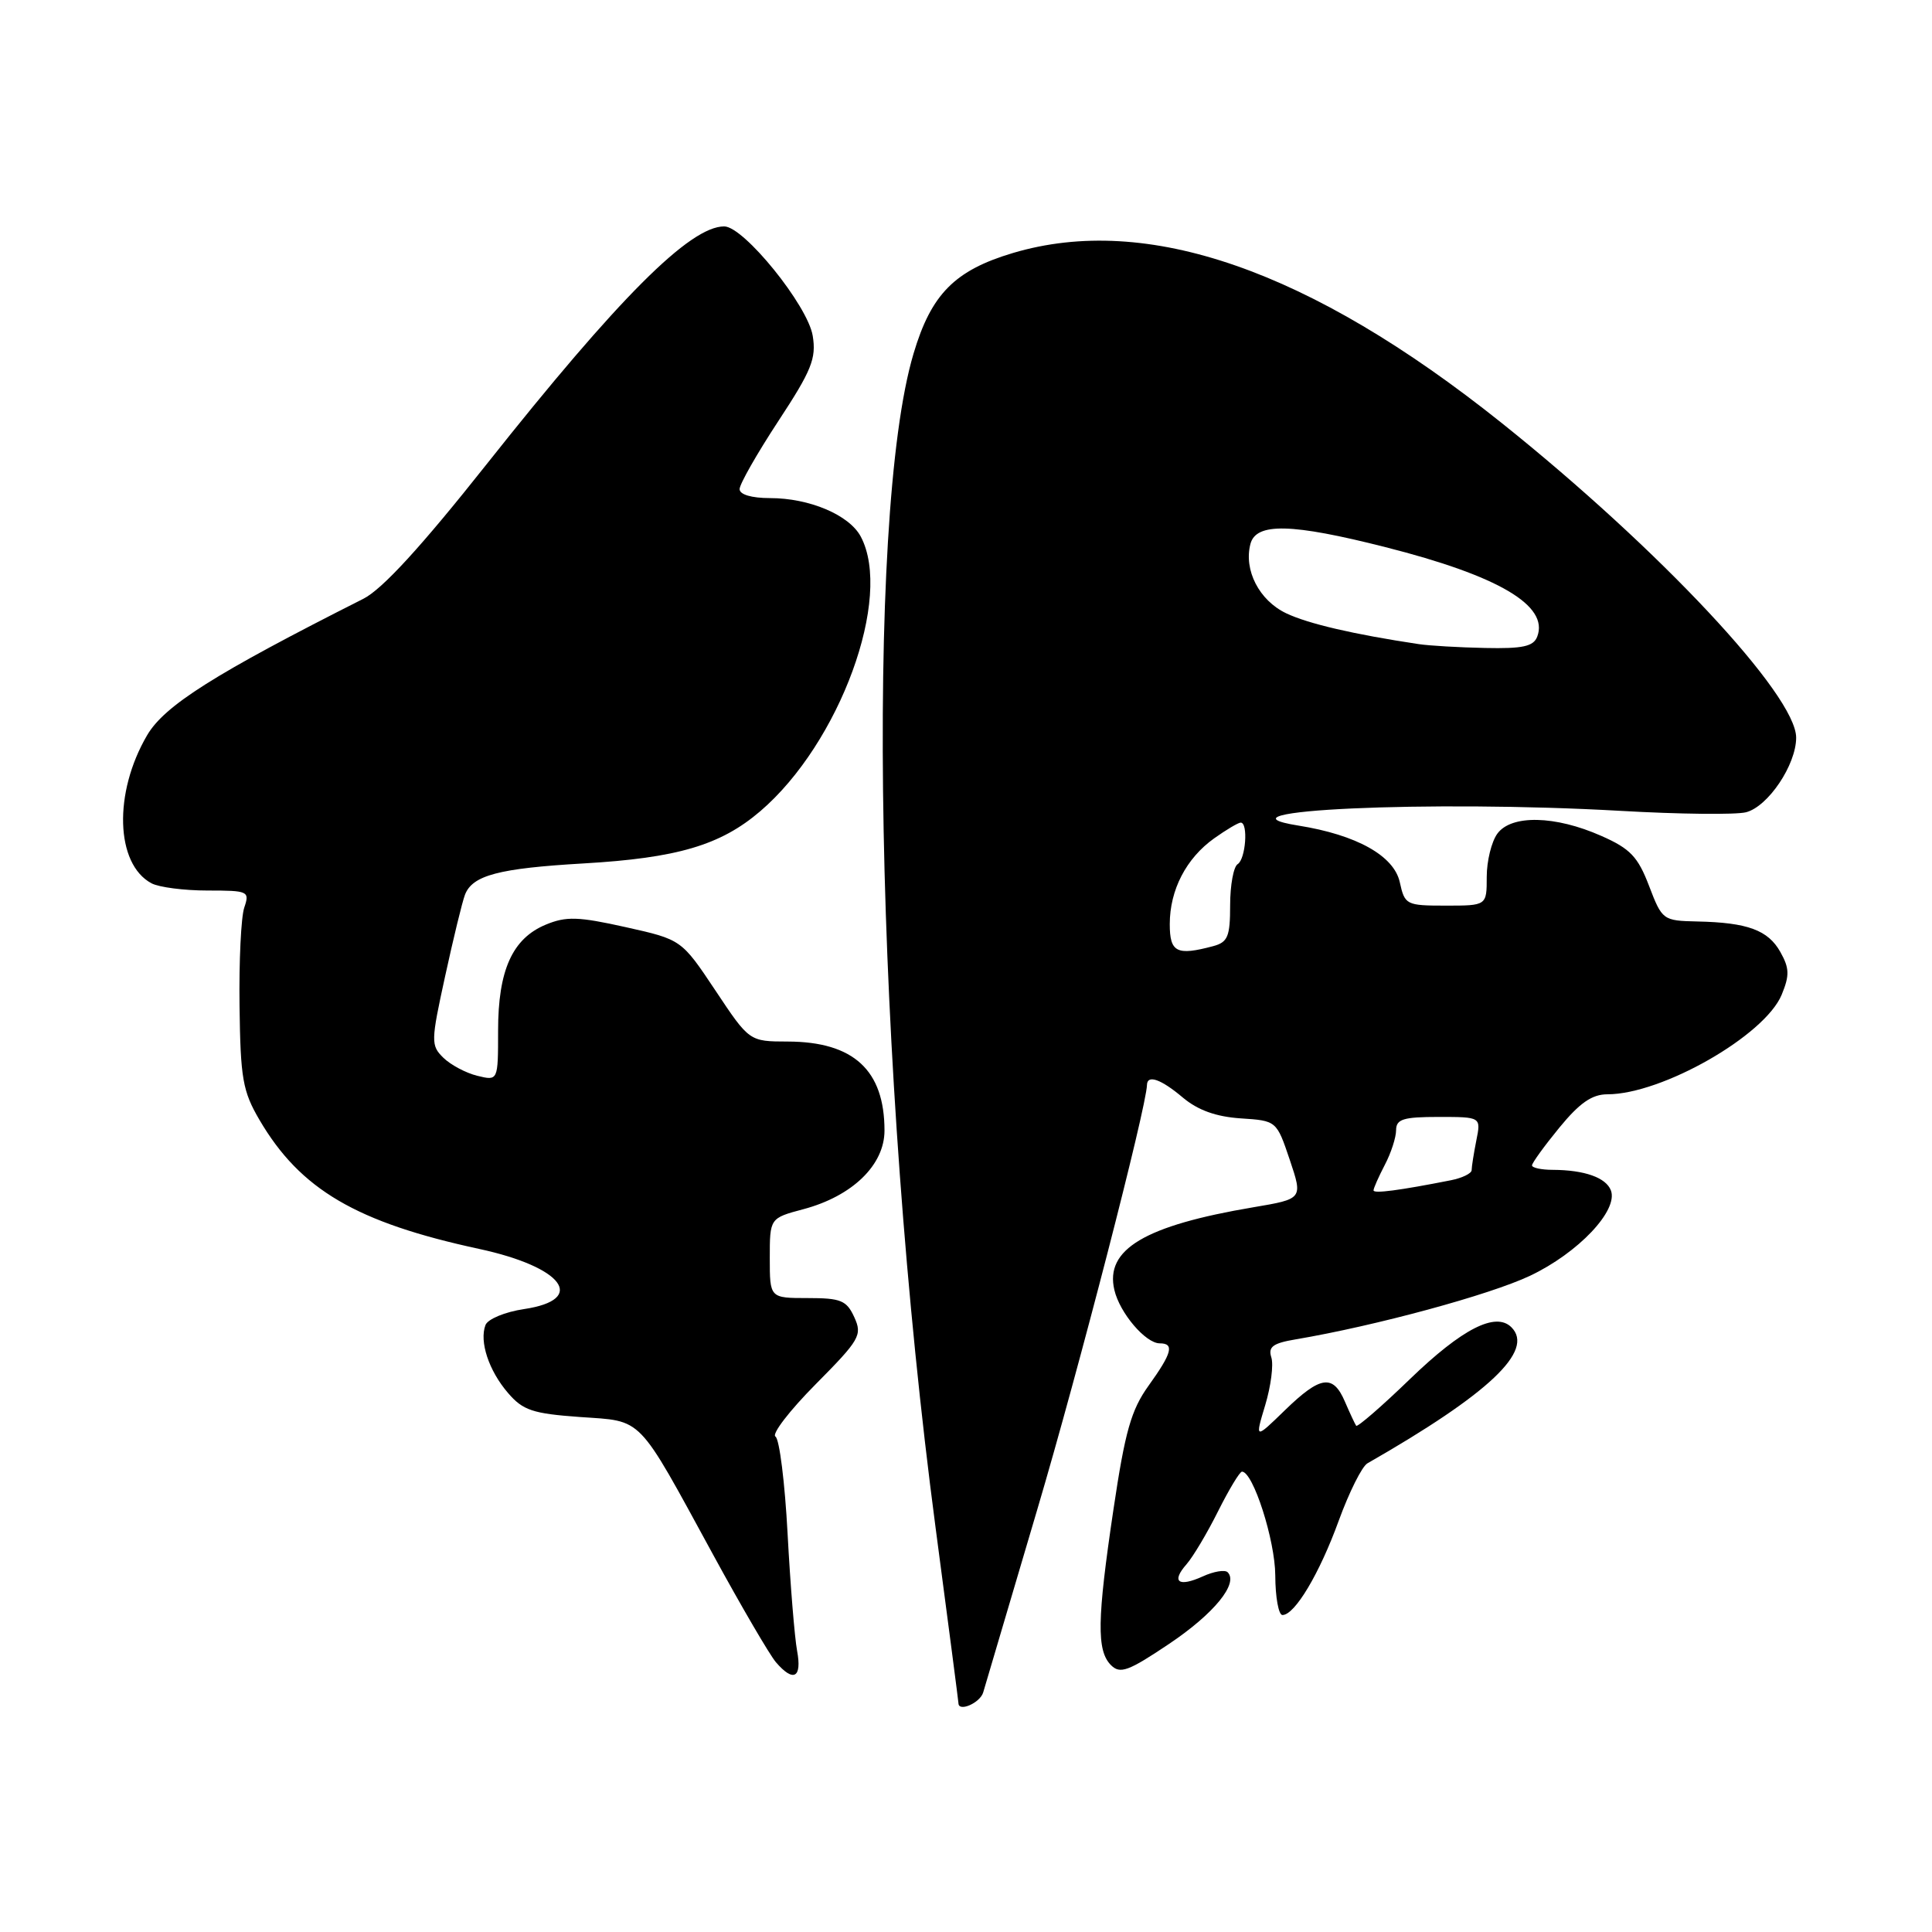 <?xml version="1.0" encoding="UTF-8" standalone="no"?>
<!DOCTYPE svg PUBLIC "-//W3C//DTD SVG 1.1//EN" "http://www.w3.org/Graphics/SVG/1.1/DTD/svg11.dtd" >
<svg xmlns="http://www.w3.org/2000/svg" xmlns:xlink="http://www.w3.org/1999/xlink" version="1.1" viewBox="0 0 256 256">
 <g >
 <path fill="currentColor"
d=" M 130.28 224.25 C 130.56 223.29 133.79 212.38 137.45 200.00 C 142.93 181.50 151.91 146.72 151.98 143.75 C 152.02 142.35 153.84 142.99 156.74 145.44 C 158.73 147.11 161.14 147.97 164.39 148.19 C 169.15 148.50 169.15 148.50 170.90 153.68 C 172.64 158.86 172.64 158.86 166.07 159.97 C 151.68 162.40 146.39 165.55 147.66 170.93 C 148.37 173.98 151.80 178.00 153.67 178.00 C 155.64 178.00 155.31 179.27 152.20 183.60 C 149.88 186.83 149.08 189.65 147.54 200.00 C 145.36 214.63 145.30 218.72 147.21 220.64 C 148.42 221.85 149.51 221.45 154.93 217.81 C 160.87 213.82 164.14 209.81 162.67 208.33 C 162.30 207.97 160.82 208.22 159.38 208.88 C 156.14 210.35 155.16 209.61 157.23 207.26 C 158.08 206.29 159.96 203.14 161.40 200.25 C 162.85 197.36 164.27 195.00 164.57 195.00 C 166.04 195.00 168.96 204.09 168.98 208.75 C 168.99 211.64 169.42 214.00 169.93 214.00 C 171.57 214.00 174.85 208.50 177.40 201.47 C 178.77 197.72 180.47 194.31 181.19 193.90 C 197.32 184.67 203.36 178.96 200.27 175.87 C 198.19 173.79 193.75 176.05 186.84 182.72 C 183.08 186.36 179.86 189.14 179.70 188.92 C 179.54 188.69 178.87 187.26 178.22 185.75 C 176.64 182.05 174.98 182.28 170.26 186.86 C 166.28 190.73 166.28 190.73 167.65 186.18 C 168.40 183.68 168.77 180.84 168.46 179.87 C 168.01 178.46 168.66 177.98 171.70 177.47 C 182.27 175.68 197.38 171.58 202.73 169.05 C 209.11 166.03 214.47 160.38 213.45 157.73 C 212.80 156.04 209.96 155.03 205.75 155.01 C 204.24 155.01 203.00 154.74 203.00 154.42 C 203.00 154.10 204.63 151.85 206.62 149.42 C 209.31 146.14 210.95 145.00 212.99 145.00 C 220.22 145.00 233.84 137.22 236.08 131.81 C 237.14 129.24 237.11 128.29 235.91 126.15 C 234.28 123.24 231.56 122.24 224.89 122.10 C 220.35 122.00 220.24 121.92 218.51 117.39 C 217.03 113.52 216.02 112.45 212.18 110.76 C 206.07 108.05 200.26 107.93 198.41 110.46 C 197.63 111.52 197.00 114.10 197.00 116.19 C 197.00 120.00 197.00 120.00 191.58 120.00 C 186.33 120.00 186.14 119.90 185.48 116.90 C 184.71 113.39 179.75 110.62 172.02 109.39 C 159.45 107.38 189.49 106.01 214.68 107.44 C 222.49 107.89 229.99 107.97 231.35 107.63 C 234.27 106.89 238.00 101.35 238.00 97.74 C 238.00 92.11 219.85 72.73 198.92 56.00 C 173.56 35.75 151.99 28.25 134.23 33.52 C 126.51 35.82 123.39 38.97 121.05 46.85 C 114.59 68.52 115.97 141.92 123.97 202.43 C 125.64 215.04 127.00 225.50 127.00 225.68 C 127.00 226.90 129.87 225.65 130.28 224.25 Z  M 105.62 218.75 C 105.29 216.96 104.72 209.97 104.36 203.22 C 104.00 196.46 103.28 190.67 102.75 190.35 C 102.23 190.02 104.62 186.91 108.08 183.42 C 113.94 177.51 114.28 176.91 113.20 174.54 C 112.18 172.31 111.43 172.00 107.02 172.00 C 102.00 172.00 102.00 172.00 102.00 166.71 C 102.00 161.41 102.00 161.41 106.47 160.22 C 112.95 158.49 117.20 154.36 117.20 149.81 C 117.20 141.81 113.11 138.04 104.40 138.01 C 99.29 138.00 99.29 138.00 94.80 131.25 C 90.30 124.50 90.30 124.50 82.90 122.85 C 76.62 121.45 75.02 121.40 72.32 122.52 C 67.89 124.36 66.00 128.56 66.00 136.56 C 66.00 143.22 66.00 143.22 63.25 142.55 C 61.74 142.18 59.71 141.10 58.75 140.16 C 57.08 138.52 57.09 138.01 58.98 129.36 C 60.07 124.36 61.25 119.50 61.61 118.56 C 62.60 115.98 66.09 115.06 77.31 114.41 C 89.74 113.69 95.47 112.00 100.74 107.49 C 111.28 98.47 118.35 79.13 114.05 71.09 C 112.52 68.23 107.25 66.00 102.03 66.00 C 99.58 66.00 98.00 65.53 98.00 64.81 C 98.00 64.15 100.31 60.10 103.13 55.80 C 107.54 49.09 108.18 47.50 107.69 44.50 C 107.04 40.48 98.56 30.00 95.96 30.00 C 91.41 30.00 81.96 39.46 64.49 61.50 C 55.82 72.44 50.65 78.08 48.15 79.34 C 28.42 89.30 21.80 93.48 19.49 97.43 C 15.02 105.06 15.30 114.48 20.07 117.04 C 21.06 117.57 24.40 118.00 27.50 118.00 C 32.90 118.00 33.10 118.09 32.37 120.25 C 31.94 121.49 31.66 127.36 31.74 133.31 C 31.86 142.90 32.16 144.60 34.38 148.39 C 39.79 157.62 47.22 161.98 63.50 165.49 C 74.62 167.89 77.84 172.20 69.44 173.46 C 66.93 173.83 64.64 174.78 64.33 175.57 C 63.49 177.76 64.77 181.62 67.31 184.57 C 69.29 186.88 70.58 187.31 76.83 187.76 C 85.30 188.36 84.30 187.32 94.49 206.00 C 98.24 212.88 101.99 219.29 102.81 220.25 C 105.13 222.96 106.29 222.34 105.62 218.75 Z  M 182.00 157.73 C 182.00 157.45 182.67 155.94 183.49 154.36 C 184.32 152.79 184.99 150.71 184.99 149.75 C 185.00 148.29 185.94 148.00 190.62 148.00 C 196.25 148.00 196.25 148.00 195.62 151.12 C 195.28 152.84 195.00 154.61 195.00 155.05 C 195.00 155.48 193.76 156.09 192.25 156.39 C 185.46 157.73 182.00 158.19 182.00 157.73 Z  M 155.00 122.45 C 155.00 117.92 157.18 113.72 160.89 111.08 C 162.49 109.94 164.08 109.00 164.40 109.00 C 165.42 109.00 165.06 113.84 164.00 114.50 C 163.45 114.84 163.00 117.29 163.00 119.94 C 163.00 124.10 162.69 124.85 160.75 125.37 C 155.92 126.66 155.00 126.20 155.00 122.45 Z  M 188.00 85.35 C 179.40 84.06 173.33 82.65 170.42 81.26 C 166.85 79.56 164.78 75.54 165.69 72.07 C 166.44 69.23 171.14 69.34 183.58 72.50 C 198.58 76.30 205.27 80.25 203.69 84.36 C 203.19 85.66 201.76 85.97 196.78 85.86 C 193.33 85.79 189.38 85.56 188.00 85.35 Z "/>
</g>
</svg>